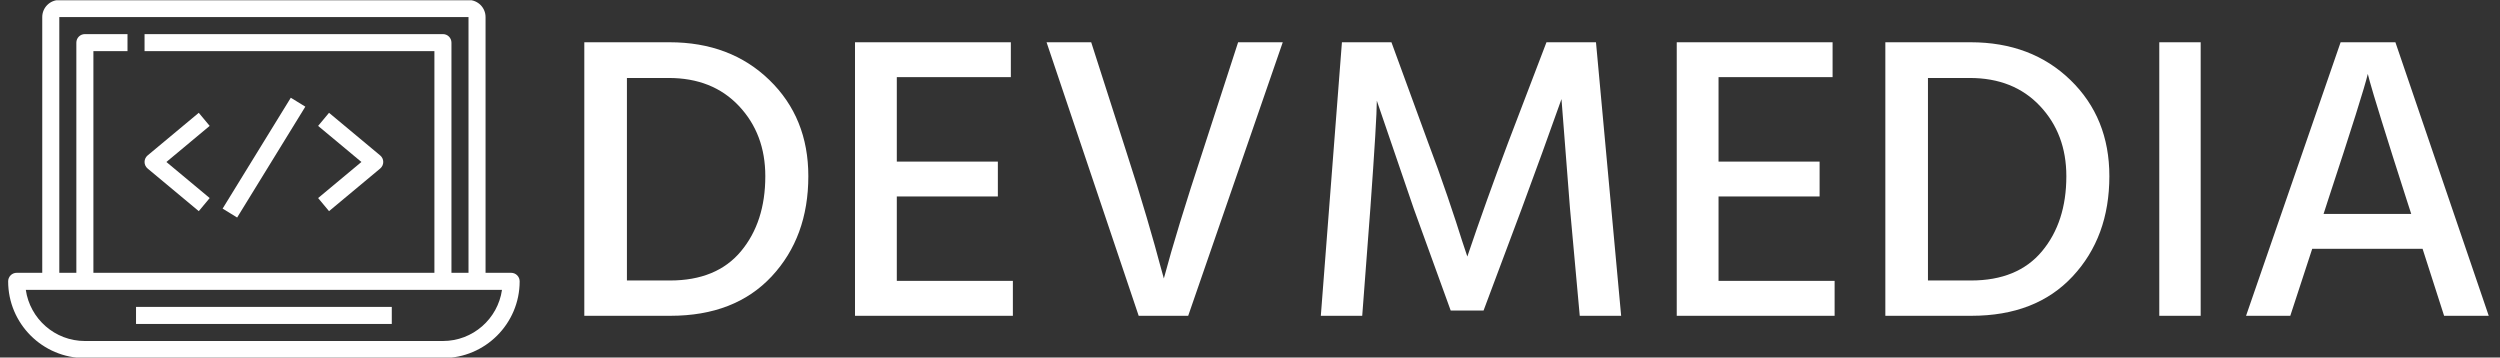 <svg xmlns="http://www.w3.org/2000/svg" version="1.1" xmlns:xlink="http://www.w3.org/1999/xlink" xmlns:svgjs="http://svgjs.dev/svgjs" width="1000" height="143" viewBox="0 0 1000 143"><rect x="0" y="0" width="1000" height="143" fill="#333333" stroke="none"/><g transform="matrix(1,0,0,1,-0.606,0.111)"><svg viewBox="0 0 396 57" data-background-color="#0080ff" preserveAspectRatio="xMidYMid meet" height="143" width="1000" xmlns="http://www.w3.org/2000/svg" xmlns:xlink="http://www.w3.org/1999/xlink"><g id="tight-bounds" transform="matrix(1,0,0,1,0.24,-0.044)"><svg viewBox="0 0 395.52 57.089" height="57.089" width="395.52"><g><svg viewBox="0 0 515.153 74.356" height="57.089" width="395.52"><g transform="matrix(1,0,0,1,119.633,8.776)"><svg viewBox="0 0 395.52 56.804" height="56.804" width="395.52"><g id="textblocktransform"><svg viewBox="0 0 395.52 56.804" height="56.804" width="395.52" id="textblock"><g><svg viewBox="0 0 395.52 56.804" height="56.804" width="395.52"><g transform="matrix(1,0,0,1,0,0)"><svg width="395.52" viewBox="3.65 -33.7 234.63 33.7" height="56.804" data-palette-color="#ffffff"><path d="M14.25 0L14.25 0 3.65 0 3.65-33.7 14.15-33.7Q21.65-33.7 26.45-29.05 31.25-24.4 31.25-17.2L31.25-17.2Q31.25-9.7 26.73-4.85 22.2 0 14.25 0ZM14.05-29.3L14.05-29.3 8.9-29.3 8.9-4.35 14.2-4.35Q19.95-4.35 22.95-7.95 25.95-11.55 25.95-17.2L25.95-17.2Q25.95-22.4 22.7-25.85 19.45-29.3 14.05-29.3ZM56.45-4.3L56.45 0 37 0 37-33.7 56.2-33.7 56.2-29.4 42.15-29.4 42.15-19 54.6-19 54.6-14.7 42.15-14.7 42.15-4.3 56.45-4.3ZM89.7-33.7L78.05 0 71.95 0 60.6-33.7 66.1-33.7 70.4-20.3Q71.8-16 72.95-12.08 74.1-8.15 74.55-6.4L74.55-6.4 75.05-4.6Q76.65-10.6 79.85-20.3L79.85-20.3 84.2-33.7 89.7-33.7ZM100.49-13.2L99.49 0 94.39 0 96.99-33.7 103.09-33.7 107.59-21.4Q108.79-18.25 109.99-14.73 111.19-11.2 111.79-9.25L111.79-9.25 112.44-7.3Q114.74-14.1 117.49-21.4L117.49-21.4 122.19-33.7 128.29-33.7 131.39 0 126.29 0 125.09-13.2 124.04-26.7Q121.79-20.35 119.14-13.2L119.14-13.2 114.44-0.65 110.39-0.65 105.84-13.2 101.29-26.5Q101.29-24.3 100.49-13.2L100.49-13.2ZM157.69-4.3L157.69 0 138.24 0 138.24-33.7 157.44-33.7 157.44-29.4 143.39-29.4 143.39-19 155.84-19 155.84-14.7 143.39-14.7 143.39-4.3 157.69-4.3ZM174.54 0L174.54 0 163.94 0 163.94-33.7 174.44-33.7Q181.94-33.7 186.74-29.05 191.54-24.4 191.54-17.2L191.54-17.2Q191.54-9.7 187.01-4.85 182.49 0 174.54 0ZM174.34-29.3L174.34-29.3 169.19-29.3 169.19-4.35 174.49-4.35Q180.24-4.35 183.24-7.95 186.24-11.55 186.24-17.2L186.24-17.2Q186.24-22.4 182.99-25.85 179.74-29.3 174.34-29.3ZM202.79-33.7L202.79 0 197.69 0 197.69-33.7 202.79-33.7ZM218.48-14.25L218.48-14.25 217.93-12.55 228.73-12.55 228.18-14.25Q226.28-20.15 225.08-24.03 223.88-27.9 223.63-28.85L223.63-28.85 223.38-29.8Q222.83-27.45 218.48-14.25ZM216.53-8.25L213.83 0 208.38 0 220.03-33.7 226.78-33.7 238.28 0 232.78 0 230.13-8.25 216.53-8.25Z" opacity="1" transform="matrix(1,0,0,1,0,0)" fill="#ffffff" class="wordmark-text-0" data-fill-palette-color="primary" id="text-0"></path></svg></g></svg></g></svg></g></svg></g><g><svg viewBox="0 0 106.223 74.356" height="74.356" width="106.223"><g><svg xmlns="http://www.w3.org/2000/svg" xmlns:xlink="http://www.w3.org/1999/xlink" version="1.1" x="0" y="0" viewBox="2 11 60 42" style="enable-background:new 0 0 64 64;" xml:space="preserve" height="74.356" width="106.223" class="icon-icon-0" data-fill-palette-color="accent" id="icon-0"><path d="M61 43h-3V13c0-1.103-0.897-2-2-2H8c-1.103 0-2 0.897-2 2v30H3c-0.552 0-1 0.448-1 1 0 4.962 4.038 9 9 9h42c4.962 0 9-4.038 9-9C62 43.448 61.552 43 61 43zM8 13h48v30h-2V16c0-0.552-0.448-1-1-1H18v2h34v26H12V17h4v-2h-5c-0.552 0-1 0.448-1 1v27H8V13zM53 51H11c-3.521 0-6.442-2.612-6.929-6h55.857C59.442 48.388 56.521 51 53 51z" fill="#ffffff" data-fill-palette-color="accent"></path><rect x="17" y="47" width="30" height="2" fill="#ffffff" data-fill-palette-color="accent"></rect><path d="M24.36 35.768l1.28-1.536L20.562 30l5.078-4.232-1.28-1.536-6 5C18.132 29.422 18 29.703 18 30s0.132 0.578 0.36 0.768L24.36 35.768z" fill="#ffffff" data-fill-palette-color="accent"></path><path d="M39.64 35.768l6-5C45.868 30.578 46 30.297 46 30s-0.132-0.578-0.36-0.768l-6-5-1.28 1.536L43.438 30l-5.078 4.232L39.64 35.768z" fill="#ffffff" data-fill-palette-color="accent"></path><rect x="24.368" y="28.5" transform="matrix(0.524 -0.852 0.852 0.524 -9.894 41.296)" width="15.264" height="2" fill="#ffffff" data-fill-palette-color="accent"></rect></svg></g></svg></g></svg></g><defs></defs></svg><rect width="395.52" height="57.089" fill="none" stroke="none" visibility="hidden"></rect></g></svg></g></svg>